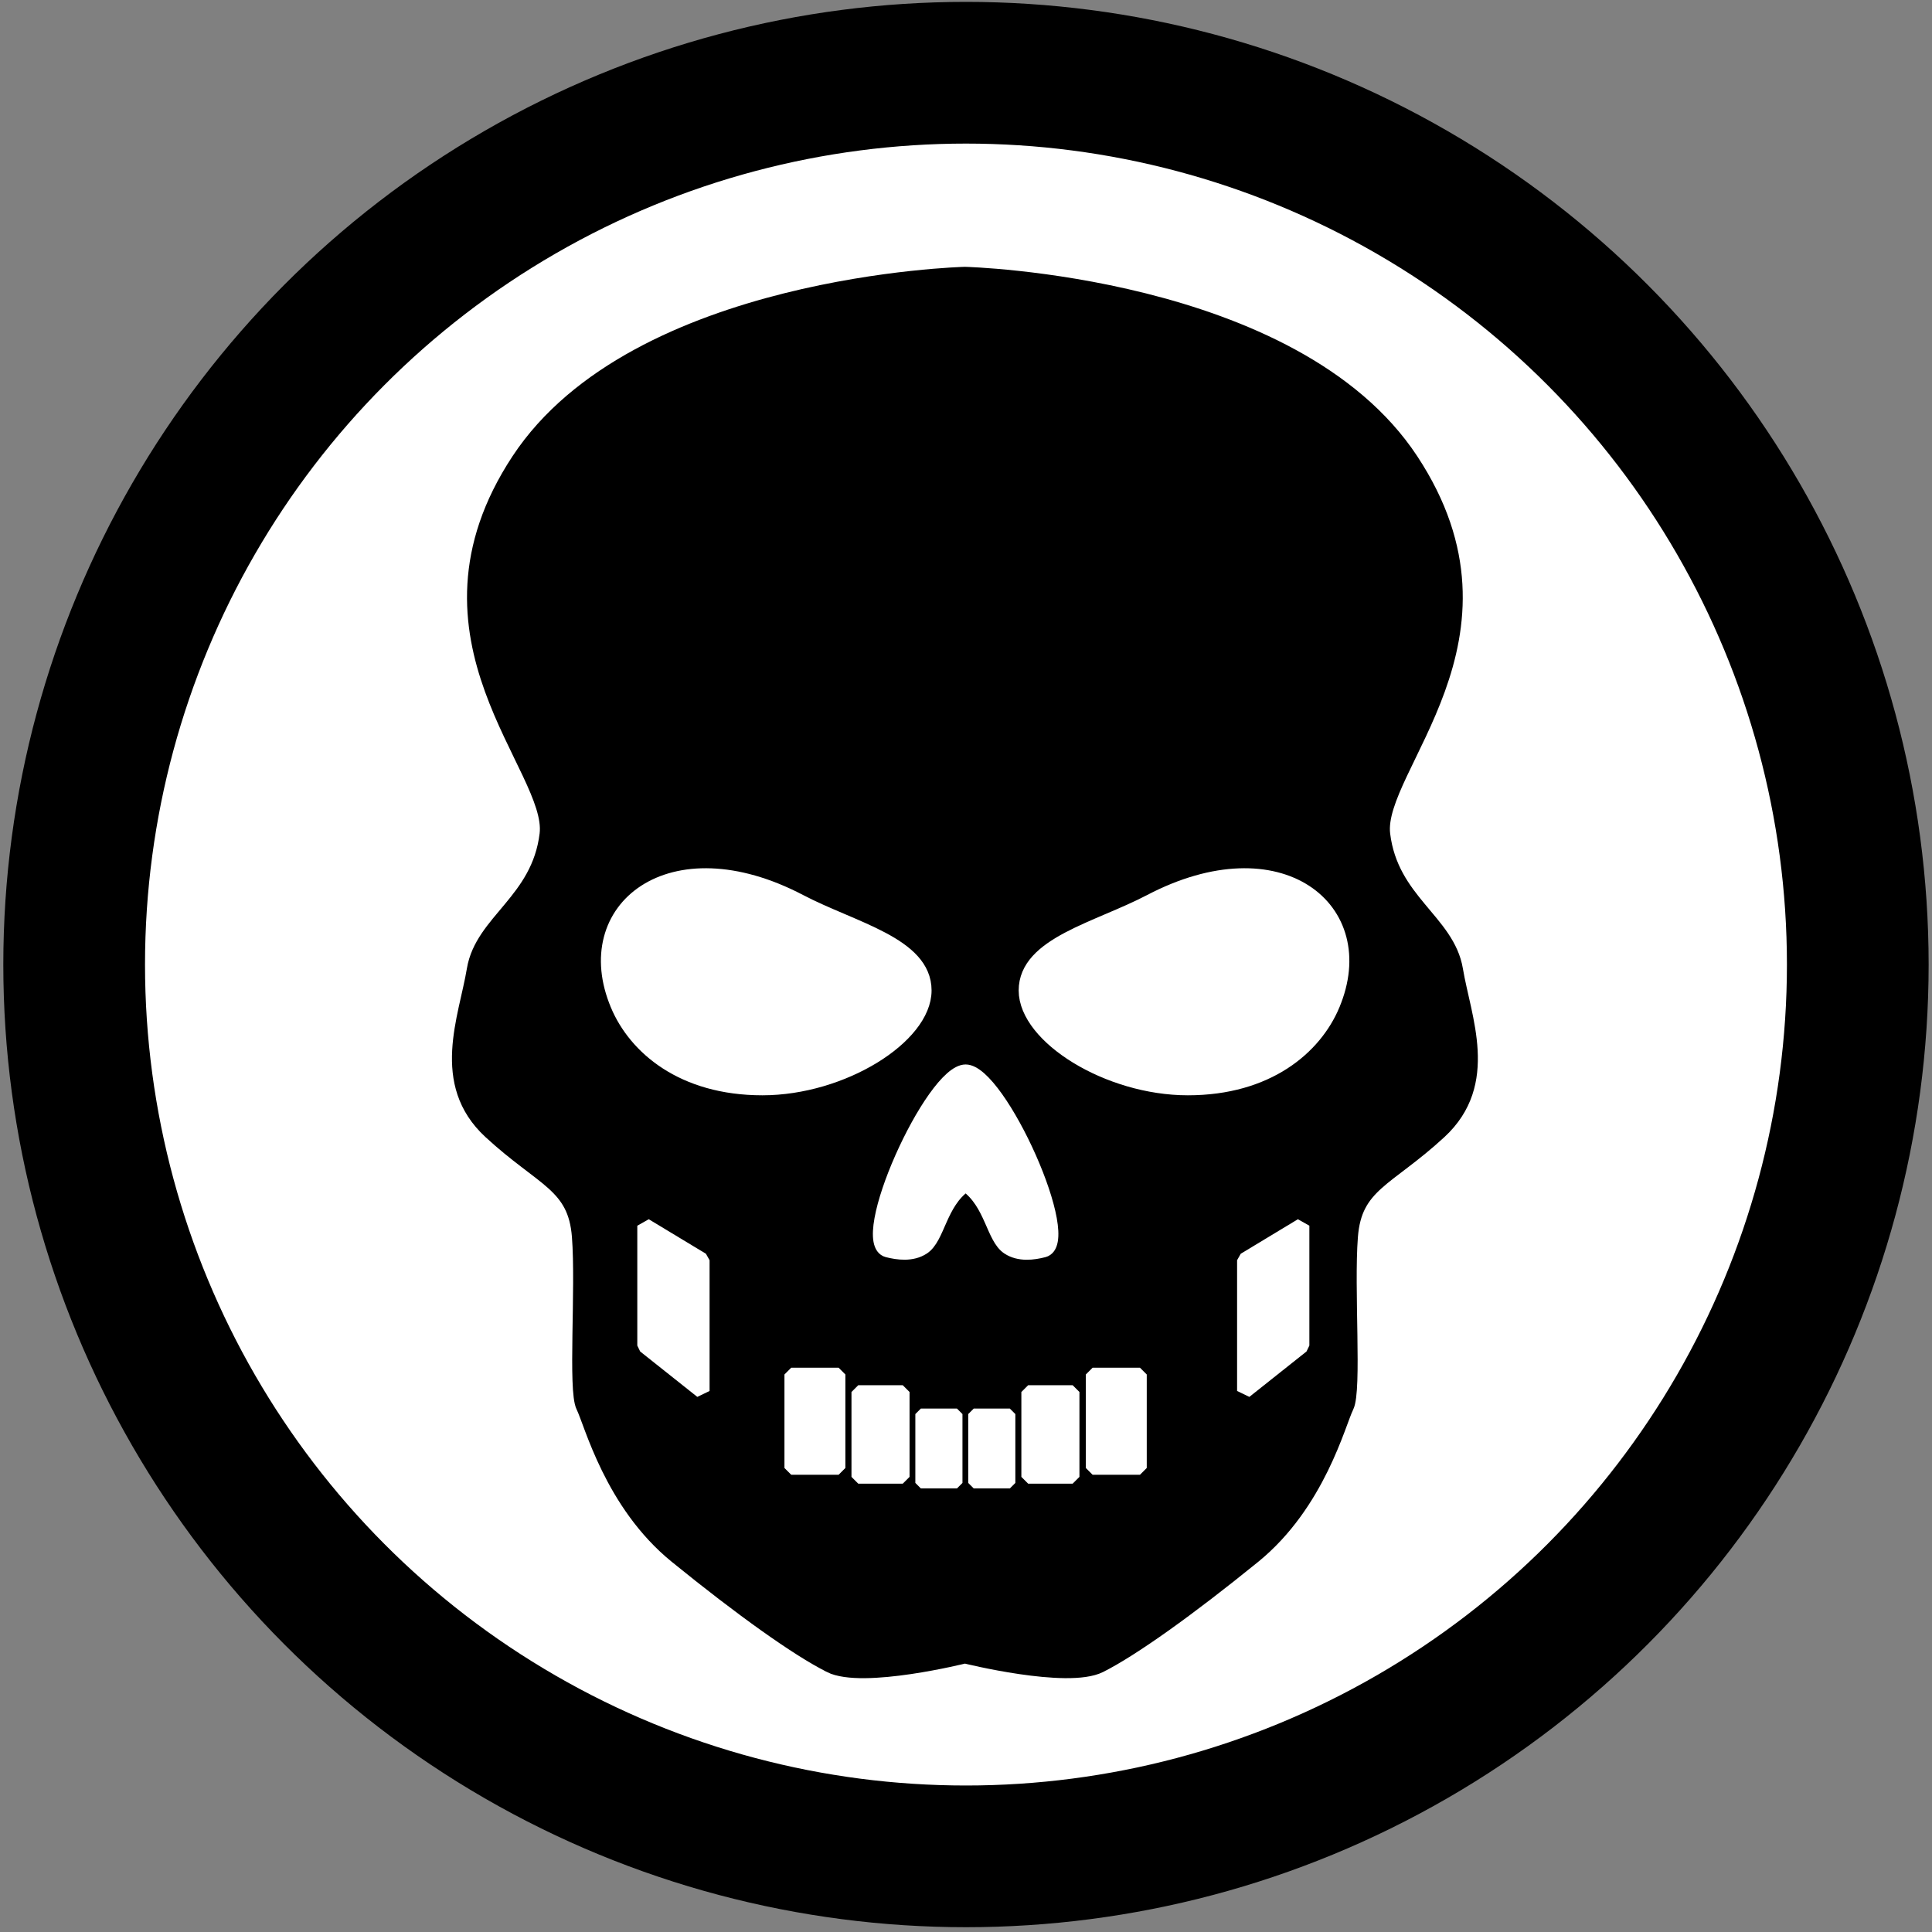 <svg xmlns="http://www.w3.org/2000/svg" viewBox="0 0 33.867 33.867" height="128" width="128"><rect x="0" y="0" width="33.867" height="33.867" fill="#808080" stroke="none"/><circle r="15.633" cy="16.908" cx="16.933" fill="#fff" stroke="#000" stroke-width="2.484" stroke-linecap="round" stroke-linejoin="round" paint-order="fill markers stroke"/><path d="m 14.552,29.189 c -0.567,-0.283 -1.559,-0.992 -2.693,-1.914 -1.134,-0.921 -1.488,-2.339 -1.63,-2.622 -0.142,-0.283 0,-2.055 -0.071,-2.977 C 10.087,20.756 9.52,20.685 8.599,19.834 7.678,18.984 8.174,17.85 8.315,16.999 8.457,16.149 9.449,15.795 9.591,14.625 9.733,13.456 7.04,11.188 9.095,8.07 c 2.055,-3.118 7.819,-3.26 7.819,-3.26 0,0 5.764,0.142 7.819,3.26 2.055,3.118 -0.638,5.386 -0.496,6.556 0.142,1.169 1.134,1.524 1.276,2.374 0.142,0.85 0.638,1.984 -0.283,2.835 -0.921,0.85 -1.488,0.921 -1.559,1.843 -0.071,0.921 0.071,2.693 -0.071,2.977 -0.142,0.283 -0.496,1.701 -1.63,2.622 -1.134,0.921 -2.126,1.63 -2.693,1.914 -0.567,0.283 -2.362,-0.165 -2.362,-0.165 0,0 -1.795,0.449 -2.362,0.165 z" stroke="#000" stroke-width=".265"/><path d="M23.353 17.613c-.312.74-1.133 1.453-2.531 1.453-1.398 0-2.831-.901-2.831-1.704 0-.803 1.246-1.065 2.18-1.554 2.263-1.184 3.887.134 3.182 1.804zM10.834 17.613c.312.74 1.133 1.453 2.531 1.453 1.398 0 2.831-.901 2.831-1.704 0-.803-1.246-1.065-2.18-1.554-2.263-1.184-3.887.134-3.182 1.804z" fill="#fff" stroke="#fff" stroke-width=".268" paint-order="fill markers stroke"/><path d="m22.82 21.486-1.002.605 0 2.292 1.002-.796zM11.304 21.486l1.002.605 0 2.292-1.002-.796z" fill="#fff" stroke="#fff" stroke-width=".265" stroke-linejoin="bevel"/><path d="M13.87 24.094v1.639h.83V24.094ZM15.045 24.401v1.488h.78v-1.488zM18.023 24.401v1.488h.78v-1.488z" fill="#fff" stroke="#fff" stroke-width=".238" stroke-linejoin="bevel"/><path d="m 19.153,24.094 v 1.639 h 0.83 V 24.094 Z" fill="#fff" stroke="#fff" stroke-width=".238" stroke-linecap="round" stroke-linejoin="bevel"/><path d="M16.142 24.788v1.207h.633V24.788ZM17.069 24.788v1.207h.633V24.788Z" fill="#fff" stroke="#fff" stroke-width=".193" stroke-linejoin="bevel"/><path d="m 18.298,21.928 c -0.181,0.047 -0.431,0.082 -0.629,-0.048 -0.272,-0.177 -0.294,-0.788 -0.742,-1.102 -0.448,0.314 -0.47,0.924 -0.742,1.102 -0.198,0.129 -0.448,0.094 -0.629,0.048 -0.583,-0.151 0.776,-3.156 1.371,-3.156 0.596,0 1.954,3.005 1.371,3.156 z" fill="#fff" stroke="#fff" stroke-width=".225" stroke-linecap="round" stroke-linejoin="bevel" paint-order="fill markers stroke"/></svg>